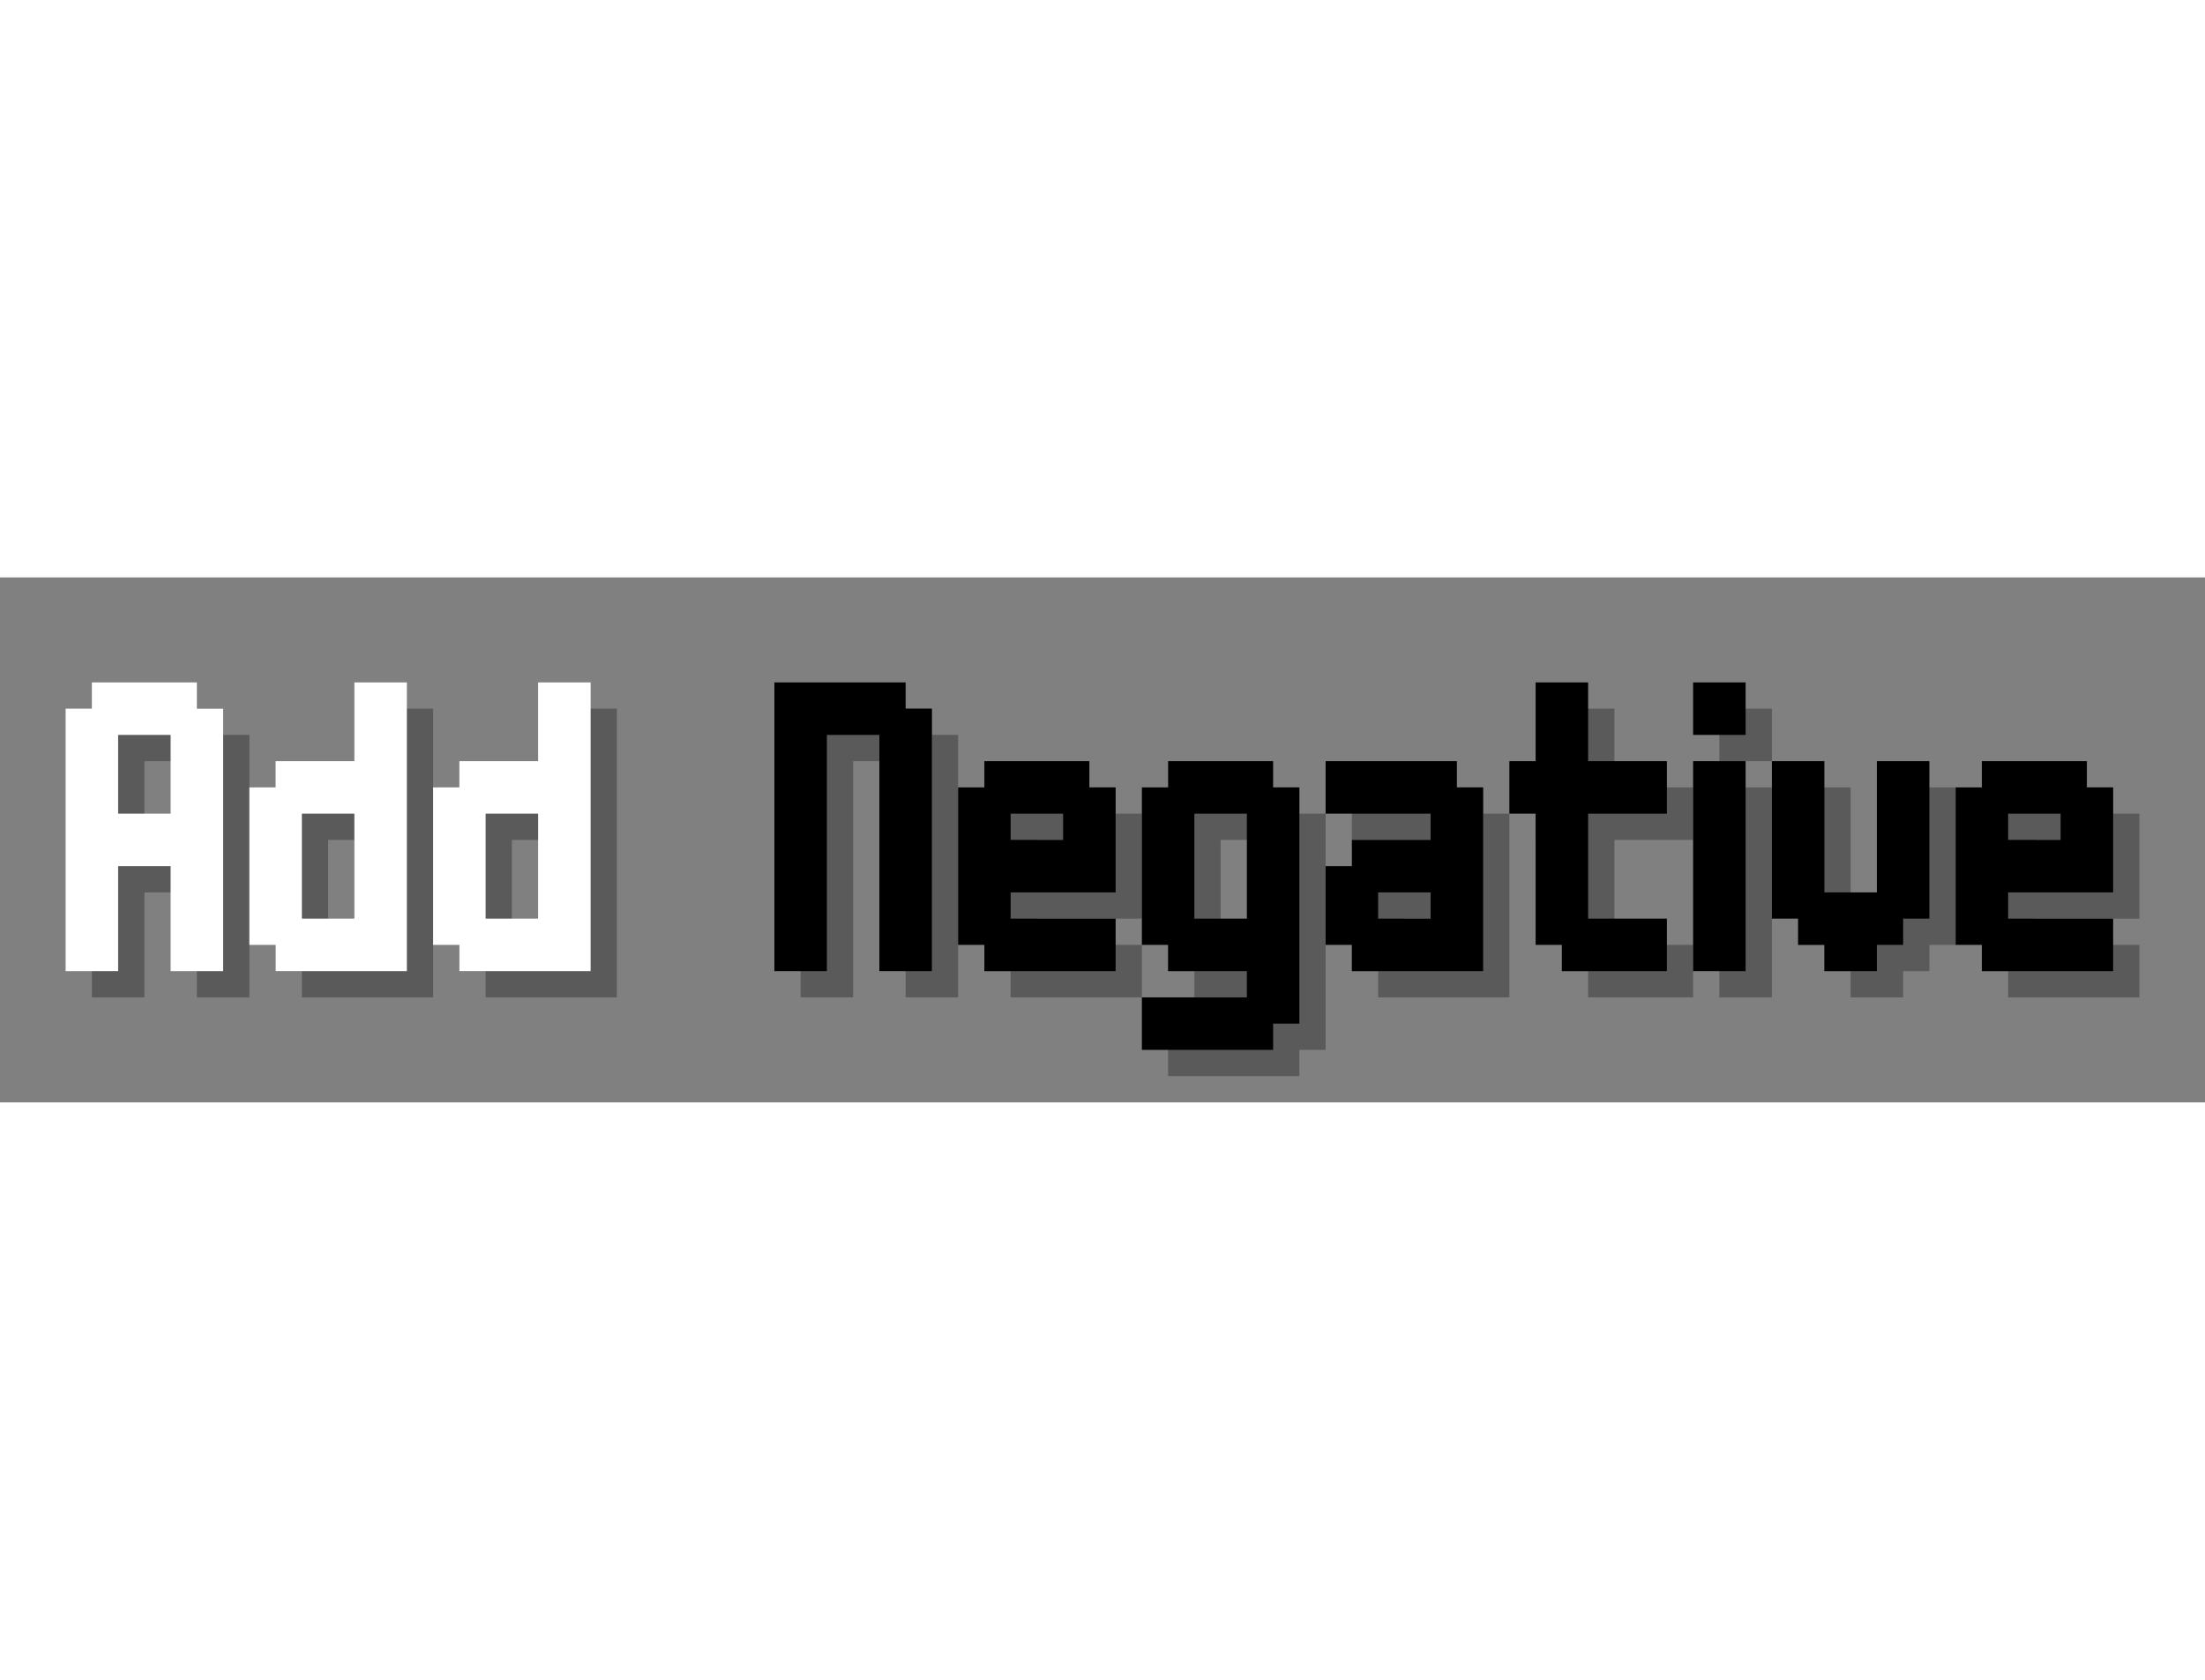 <!-- Generated by balatro_text_to_svg.py - https://github.com/Breezebuilder/Steamodded-Wiki/blob/dev/Assets/Scripts/balatro_text_to_svg.py -->
<!--
	 Add {C:dark_edition}Negative
	 Add Negative
-->

<svg xmlns="http://www.w3.org/2000/svg" height="128" viewBox="0 0 168 40">
	<rect x="0" y="0" width="168" height="40" fill="#808080" stroke="none"/>
	<defs>
		<path id="A" d="m2 8h8v2h2v20h-4v-8h-4v8h-4v-20h2v-2zm2 4v6h4v-6h-4z"/>
		<path id="N" d="m0 8h10v2h2v20h-4v-18h-4v18h-4v-22z"/>
		<path id="a" d="m0 14h10v2h2v14h-10v-2h-2v-6h2v-2h6v-2h-8v-4zm4 10v2h4v-2h-4z"/>
		<path id="d" d="m8 8h4v22h-10v-2h-2v-12h2v-2h6v-6zm-4 10v8h4v-8h-4z"/>
		<path id="e" d="m2 14h8v2h2v8h-8v2h8v4h-10v-2h-2v-12h2v-2zm2 4v2h4v-2h-4z"/>
		<path id="g" d="m2 14h8v2h2v18h-2v2h-10v-4h8v-2h-6v-2h-2v-12h2v-2zm2 4v8h4v-8h-4z"/>
		<path id="i" d="m0 8h4v4h-4v-4zm0 6h4v16h-4v-16z"/>
		<path id="t" d="m2 8h4v6h6v4h-6v8h6v4h-8v-2h-2v-10h-2v-4h2v-6z"/>
		<path id="v" d="m0 14h4v10h4v-10h4v12h-2v2h-2v2h-4v-2h-2v-2h-2v-12z"/>
	</defs>
	<g fill="rgba(0,0,0,0.3)">
		<g transform="translate(7,2)">
			<use href="#A" x="0"/>
			<use href="#d" x="14"/>
			<use href="#d" x="28"/>
		</g>
		<g transform="translate(61,2)">
			<use href="#N" x="0"/>
			<use href="#e" x="14"/>
			<use href="#g" x="28"/>
			<use href="#a" x="42"/>
			<use href="#t" x="56"/>
			<use href="#i" x="70"/>
			<use href="#v" x="76"/>
			<use href="#e" x="90"/>
		</g>
	</g>
	<g>
		<g fill="#FFFFFFFF" transform="translate(5,0)">
			<use href="#A" x="0"/>
			<use href="#d" x="14"/>
			<use href="#d" x="28"/>
		</g>
		<g transform="translate(59,0)">
			<animate attributeName="fill" values="#9999CC; #BDA7A7; #CC9999; #BDA7A7; #9999CB; #7474F0; #6565FF; #7474F0; #9999CC" dur="4s" repeatCount="indefinite"/>
			<use href="#N" x="0"/>
			<use href="#e" x="14"/>
			<use href="#g" x="28"/>
			<use href="#a" x="42"/>
			<use href="#t" x="56"/>
			<use href="#i" x="70"/>
			<use href="#v" x="76"/>
			<use href="#e" x="90"/>
		</g>
	</g>
</svg>